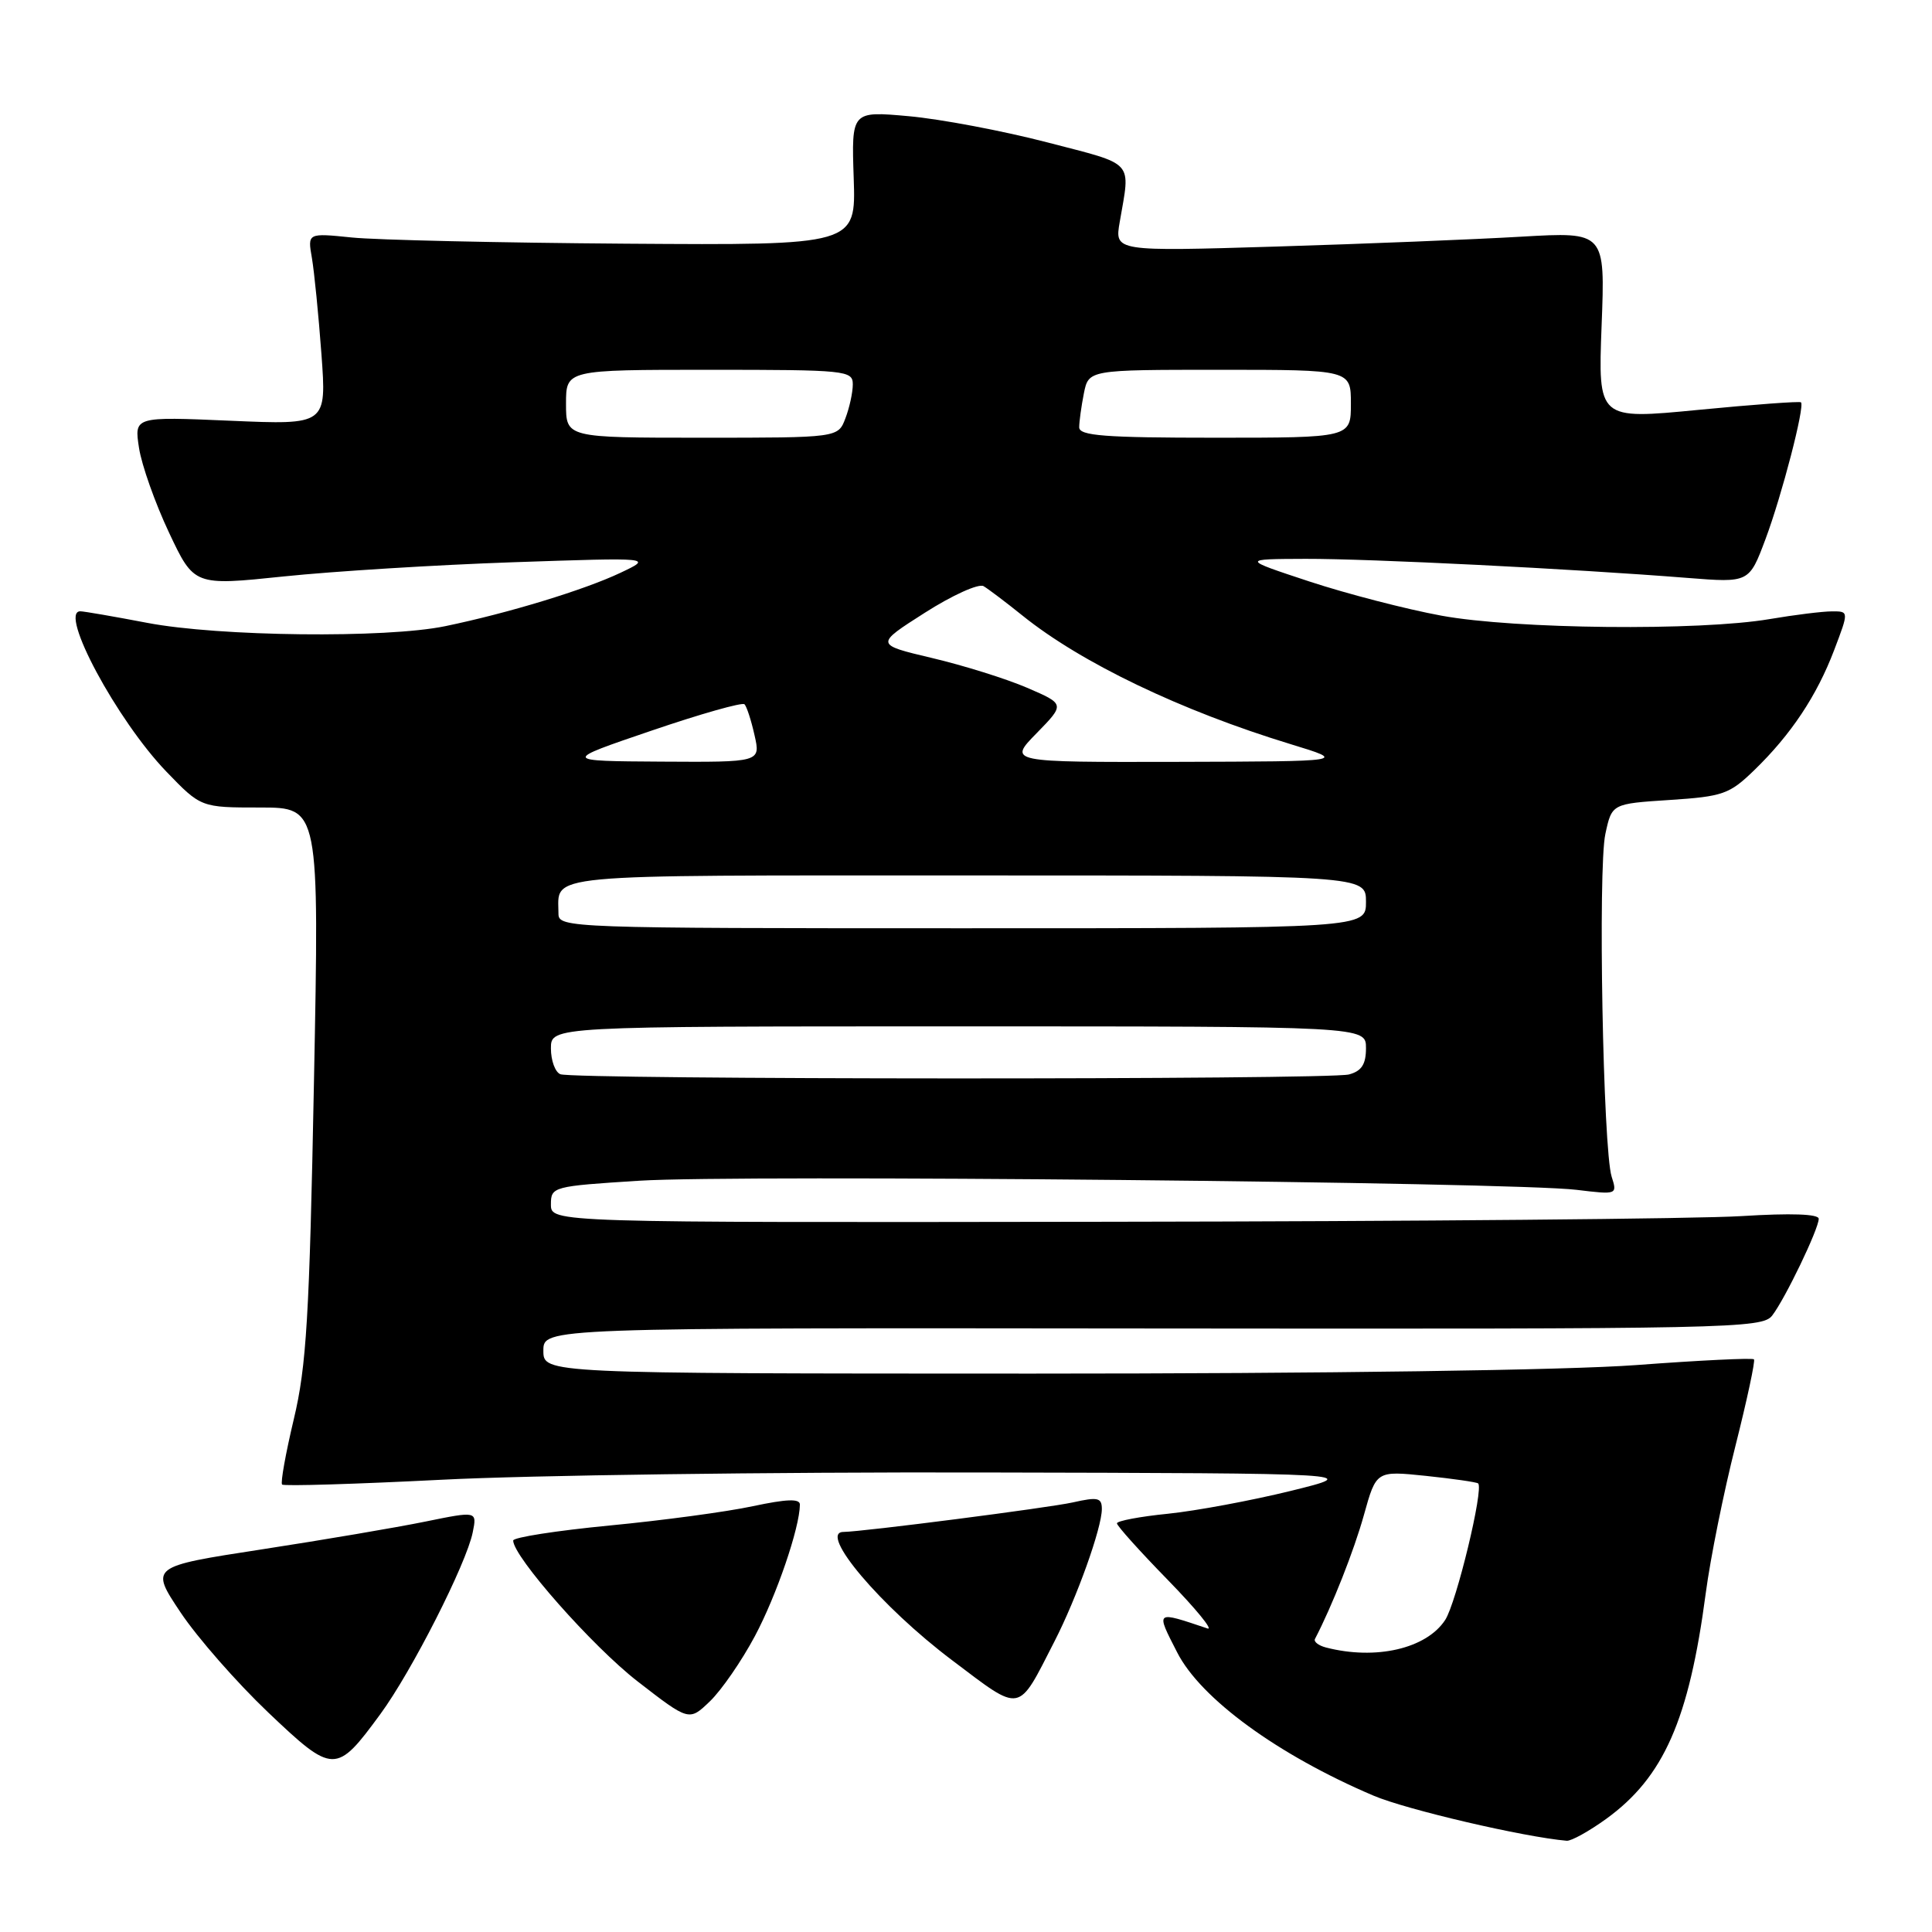 <?xml version="1.0" encoding="UTF-8" standalone="no"?>
<!DOCTYPE svg PUBLIC "-//W3C//DTD SVG 1.1//EN" "http://www.w3.org/Graphics/SVG/1.1/DTD/svg11.dtd" >
<svg xmlns="http://www.w3.org/2000/svg" xmlns:xlink="http://www.w3.org/1999/xlink" version="1.1" viewBox="0 0 256 256">
 <g >
 <path fill="currentColor"
d=" M 212.83 241.01 C 220.45 235.49 223.80 227.89 226.02 211.11 C 226.63 206.49 228.40 197.72 229.95 191.61 C 231.49 185.50 232.60 180.33 232.41 180.12 C 232.23 179.91 225.19 180.25 216.79 180.88 C 207.62 181.56 175.59 182.01 136.75 182.01 C 72.00 182.00 72.00 182.00 72.00 178.97 C 72.00 175.94 72.00 175.94 152.72 176.03 C 229.46 176.11 233.51 176.03 234.83 174.31 C 236.55 172.07 240.98 162.86 240.99 161.50 C 241.00 160.86 237.35 160.73 230.75 161.14 C 225.11 161.50 187.31 161.84 146.75 161.89 C 73.00 162.00 73.00 162.00 73.00 159.60 C 73.00 157.24 73.22 157.18 84.75 156.45 C 97.77 155.62 200.36 156.62 208.91 157.66 C 214.28 158.31 214.31 158.30 213.55 155.91 C 212.41 152.29 211.72 115.09 212.72 110.50 C 213.58 106.50 213.58 106.50 221.24 106.00 C 228.31 105.54 229.17 105.23 232.45 102.05 C 237.33 97.32 240.74 92.19 243.04 86.13 C 244.99 81.00 244.99 81.00 242.75 81.01 C 241.51 81.01 237.80 81.47 234.50 82.03 C 225.17 83.62 200.74 83.37 191.00 81.58 C 186.32 80.72 178.45 78.68 173.50 77.05 C 164.50 74.08 164.50 74.08 173.00 74.05 C 181.50 74.03 208.30 75.36 223.64 76.58 C 231.77 77.22 231.77 77.22 233.94 71.43 C 236.11 65.63 239.17 53.83 238.64 53.31 C 238.48 53.15 232.37 53.60 225.05 54.31 C 211.75 55.60 211.75 55.60 212.22 43.16 C 212.70 30.72 212.70 30.72 201.60 31.36 C 195.50 31.72 180.87 32.31 169.10 32.67 C 147.69 33.32 147.69 33.32 148.37 29.41 C 149.79 21.14 150.50 21.92 138.79 18.87 C 132.90 17.34 124.65 15.78 120.45 15.40 C 112.82 14.71 112.82 14.71 113.12 23.60 C 113.42 32.50 113.42 32.50 82.96 32.29 C 66.21 32.17 49.86 31.80 46.63 31.47 C 40.75 30.87 40.75 30.87 41.33 34.19 C 41.64 36.01 42.21 41.73 42.59 46.90 C 43.28 56.30 43.28 56.30 30.53 55.75 C 17.78 55.20 17.78 55.20 18.42 59.35 C 18.77 61.63 20.56 66.68 22.39 70.56 C 25.72 77.62 25.72 77.62 37.61 76.38 C 44.15 75.70 57.83 74.85 68.00 74.50 C 86.50 73.87 86.50 73.87 82.21 75.90 C 77.42 78.17 67.36 81.24 59.00 82.97 C 51.14 84.60 29.00 84.35 19.50 82.53 C 15.10 81.69 11.11 81.00 10.64 81.00 C 7.74 81.00 15.50 95.45 22.05 102.25 C 26.63 107.00 26.63 107.00 34.47 107.00 C 42.31 107.00 42.31 107.00 41.60 143.41 C 41.00 174.50 40.61 181.02 38.93 188.05 C 37.85 192.59 37.15 196.48 37.38 196.71 C 37.61 196.94 47.16 196.65 58.60 196.07 C 70.05 195.48 102.15 195.05 129.95 195.11 C 180.50 195.22 180.50 195.22 171.00 197.56 C 165.78 198.84 158.46 200.20 154.75 200.58 C 151.04 200.95 148.00 201.53 148.00 201.85 C 148.00 202.18 151.04 205.56 154.75 209.36 C 158.46 213.17 160.82 216.05 160.00 215.78 C 153.03 213.44 153.12 213.36 155.98 218.95 C 159.10 225.08 169.33 232.54 181.99 237.93 C 186.36 239.79 201.92 243.42 207.60 243.91 C 208.20 243.96 210.56 242.65 212.83 241.01 Z  M 50.39 227.14 C 54.54 221.50 61.81 207.18 62.64 203.04 C 63.21 200.22 63.21 200.22 56.35 201.62 C 52.58 202.39 42.83 204.05 34.69 205.30 C 19.87 207.58 19.87 207.58 23.93 213.66 C 26.16 217.00 31.38 222.95 35.52 226.89 C 44.17 235.11 44.54 235.12 50.39 227.14 Z  M 100.04 216.77 C 102.89 211.42 105.96 202.46 105.99 199.37 C 106.00 198.56 104.26 198.62 99.75 199.58 C 96.31 200.32 87.76 201.47 80.75 202.14 C 73.74 202.82 68.00 203.71 68.00 204.13 C 68.00 206.26 78.51 218.16 84.48 222.79 C 91.31 228.08 91.31 228.08 94.07 225.43 C 95.59 223.97 98.28 220.08 100.04 216.77 Z  M 139.71 217.52 C 142.68 211.73 146.00 202.46 146.00 199.95 C 146.00 198.45 145.47 198.33 142.14 199.08 C 138.97 199.79 114.36 202.96 111.75 202.99 C 108.38 203.03 116.75 212.91 126.17 220.00 C 135.48 227.02 134.78 227.15 139.71 217.52 Z  M 175.69 218.30 C 174.70 218.04 174.05 217.53 174.24 217.17 C 176.49 212.86 179.42 205.45 180.73 200.73 C 182.36 194.88 182.36 194.88 188.93 195.56 C 192.54 195.94 195.66 196.39 195.86 196.56 C 196.63 197.25 192.98 212.38 191.49 214.66 C 189.00 218.46 182.29 220.01 175.69 218.30 Z  M 74.25 142.34 C 73.56 142.06 73.00 140.52 73.00 138.92 C 73.00 136.00 73.00 136.00 127.00 136.00 C 181.00 136.00 181.00 136.00 181.00 138.88 C 181.00 141.03 180.42 141.92 178.75 142.37 C 176.05 143.09 76.04 143.06 74.25 142.34 Z  M 74.00 121.08 C 74.00 115.71 70.89 116.00 128.11 116.00 C 181.00 116.00 181.00 116.00 181.00 119.50 C 181.00 123.00 181.00 123.00 127.50 123.00 C 75.43 123.00 74.00 122.95 74.00 121.08 Z  M 86.31 96.82 C 92.81 94.60 98.36 93.03 98.65 93.32 C 98.94 93.61 99.54 95.45 99.98 97.42 C 100.79 101.00 100.79 101.00 87.64 100.92 C 74.50 100.84 74.50 100.84 86.31 96.82 Z  M 137.36 97.15 C 141.12 93.30 141.12 93.30 136.09 91.13 C 133.32 89.94 127.66 88.17 123.50 87.19 C 115.94 85.40 115.94 85.40 122.55 81.19 C 126.18 78.87 129.68 77.29 130.33 77.67 C 130.97 78.05 133.30 79.81 135.50 81.58 C 143.28 87.84 156.51 94.18 171.00 98.60 C 178.50 100.89 178.50 100.89 156.05 100.95 C 133.59 101.00 133.59 101.00 137.36 97.15 Z  M 75.00 53.50 C 75.00 49.00 75.00 49.00 94.00 49.00 C 112.12 49.00 113.00 49.09 113.00 50.93 C 113.00 52.00 112.56 54.02 112.02 55.43 C 111.05 58.00 111.05 58.00 93.02 58.00 C 75.00 58.00 75.00 58.00 75.00 53.50 Z  M 143.00 56.62 C 143.00 55.87 143.28 53.84 143.62 52.12 C 144.25 49.00 144.25 49.00 161.62 49.00 C 179.00 49.00 179.00 49.00 179.00 53.50 C 179.00 58.00 179.00 58.00 161.00 58.00 C 146.39 58.00 143.00 57.74 143.00 56.62 Z "/>
</g>
</svg>